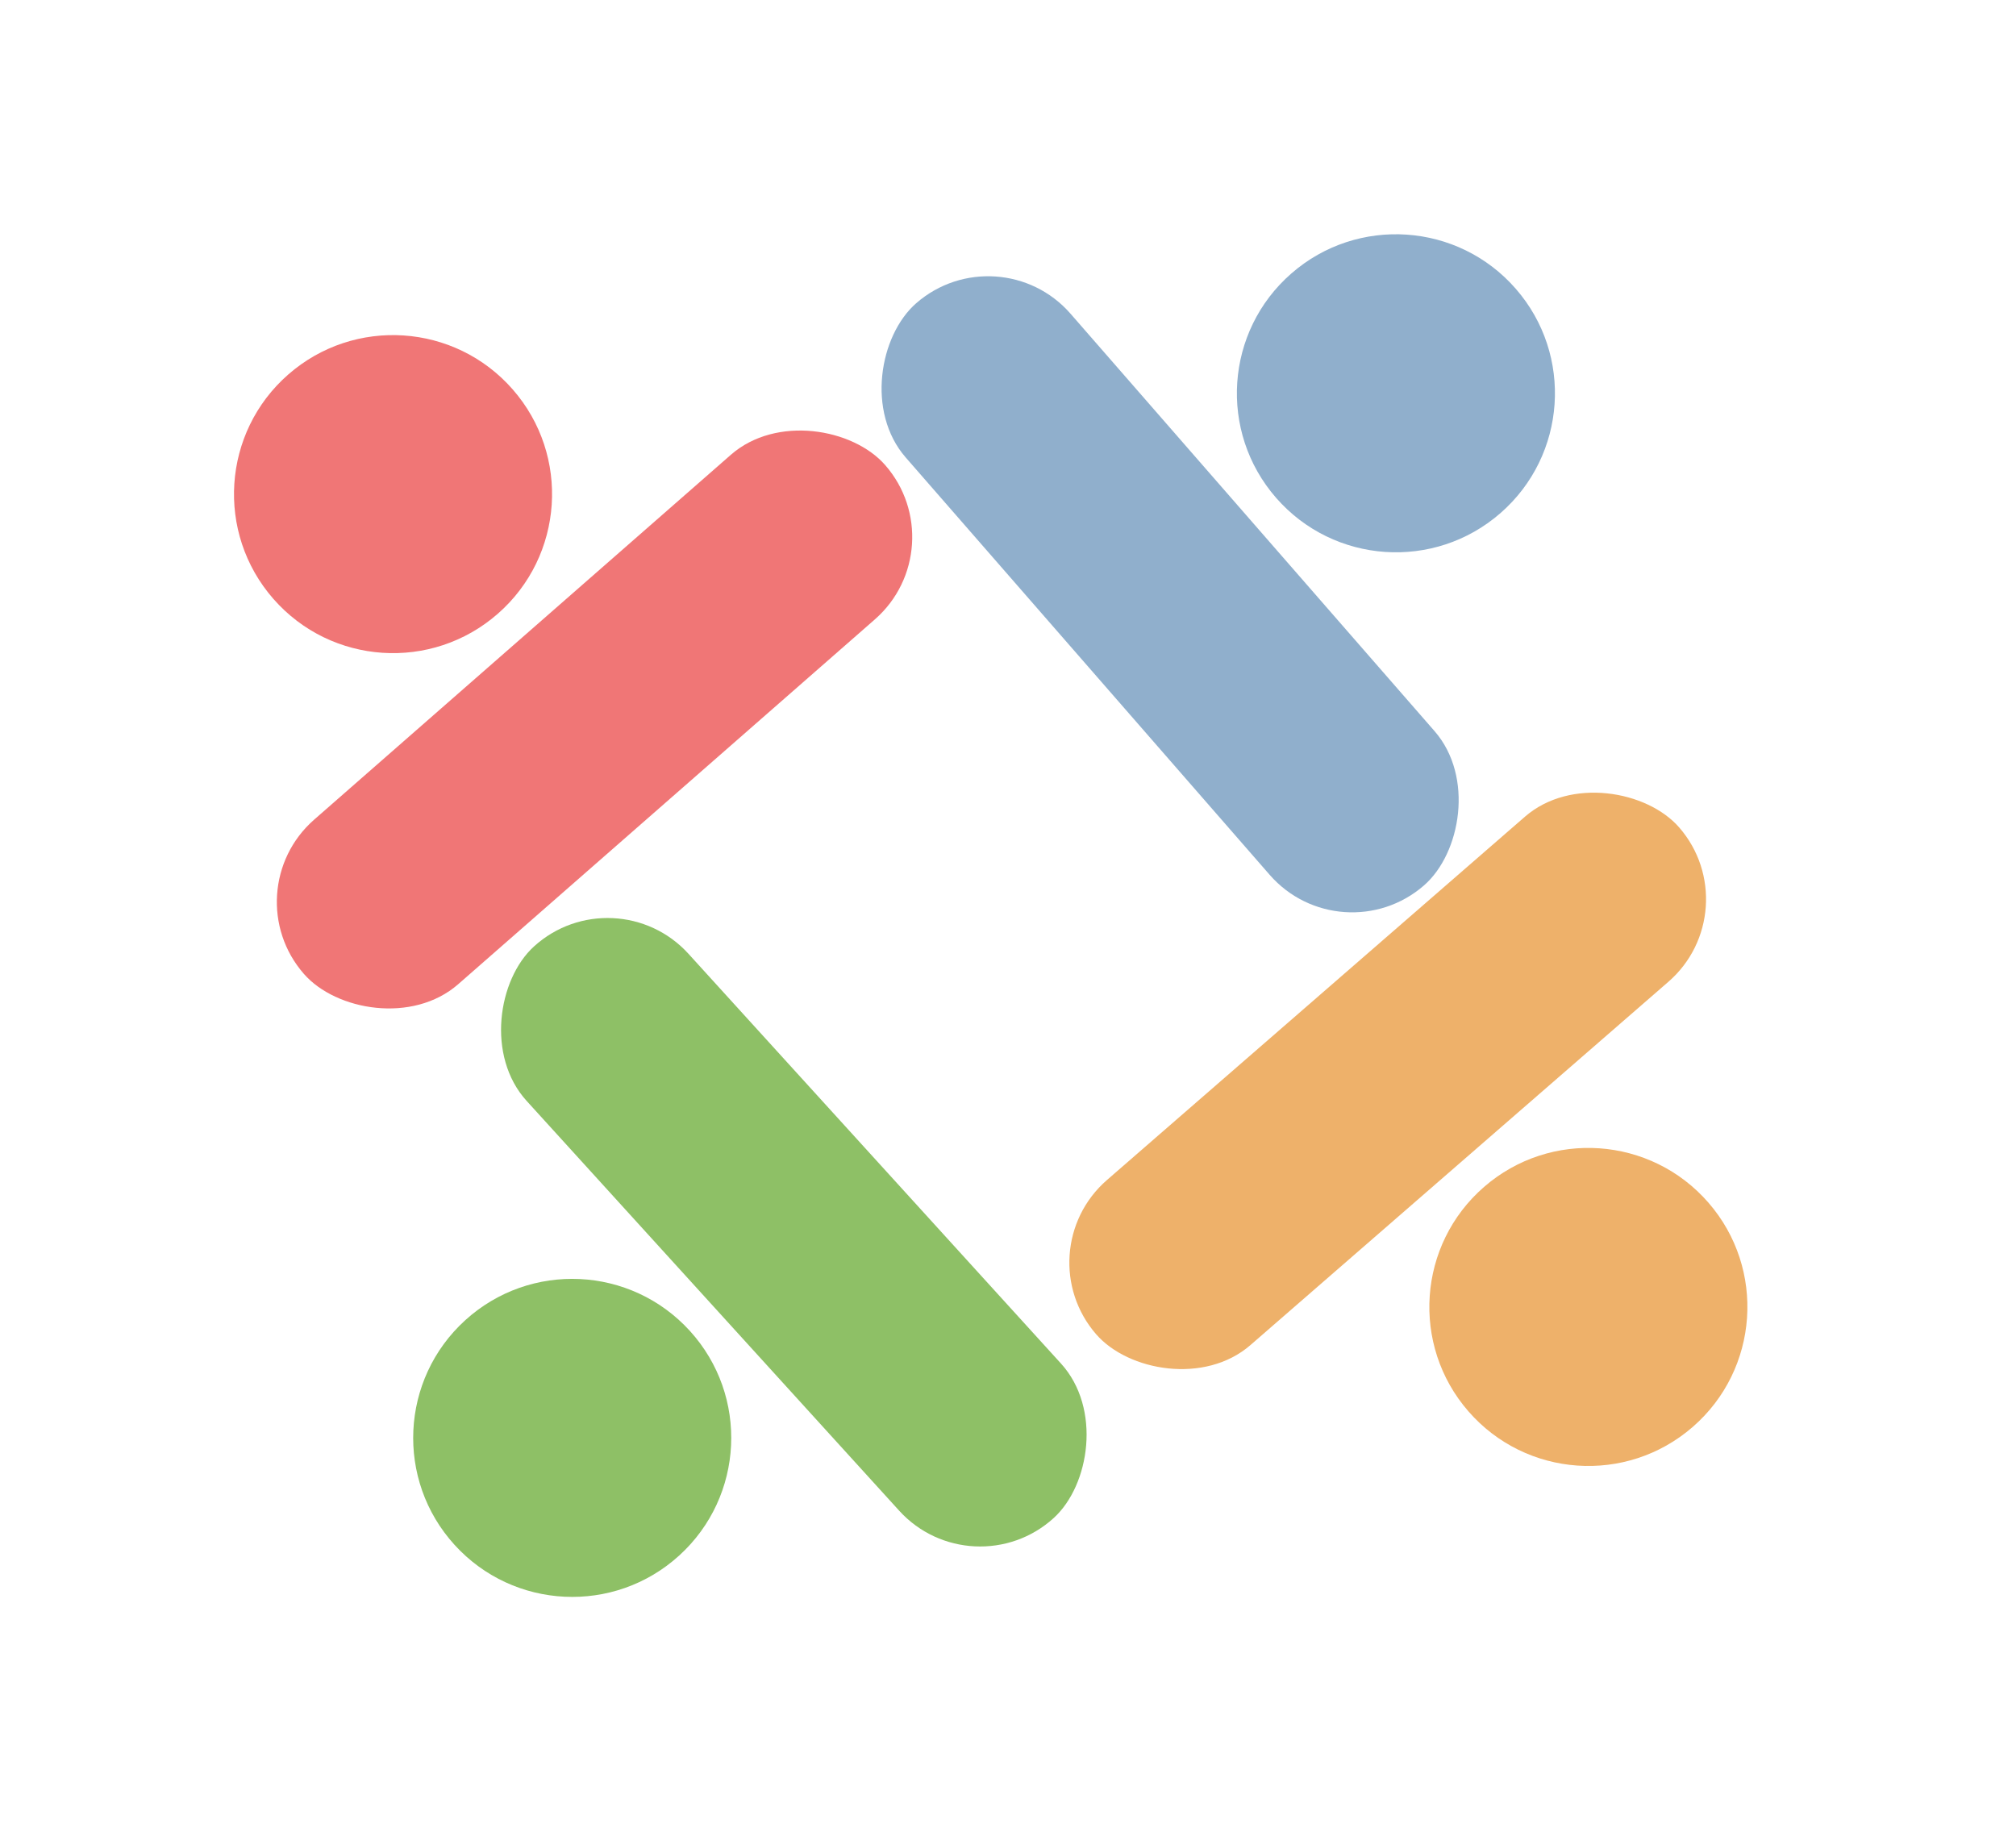 <svg width="43" height="39" viewBox="0 0 43 39" fill="none" xmlns="http://www.w3.org/2000/svg">
<rect x="21.301" y="4.934" width="16.478" height="4.665" rx="2.333" transform="rotate(48.91 21.301 4.934)" fill="#90AFCC"/>
<circle cx="29.774" cy="8.389" r="3.392" transform="rotate(48.91 29.774 8.389)" fill="#90AFCC"/>
<rect x="4.946" y="19.02" width="16.478" height="4.665" rx="2.333" transform="rotate(-41.206 4.946 19.02)" fill="#F07676"/>
<circle cx="8.383" cy="10.54" r="3.392" transform="rotate(-41.206 8.383 10.54)" fill="#F07676"/>
<rect x="20.748" y="33.95" width="16.478" height="4.665" rx="2.333" transform="rotate(-132.273 20.748 33.95)" fill="#8EC066"/>
<circle cx="12.205" cy="30.671" r="3.392" transform="rotate(-132.273 12.205 30.671)" fill="#8EC066"/>
<rect x="37.347" y="19.411" width="16.478" height="4.665" rx="2.333" transform="rotate(139 37.347 19.411)" fill="#EEB16A"/>
<circle cx="33.879" cy="27.878" r="3.392" transform="rotate(139 33.879 27.878)" fill="#EEB16A"/>
</svg>
